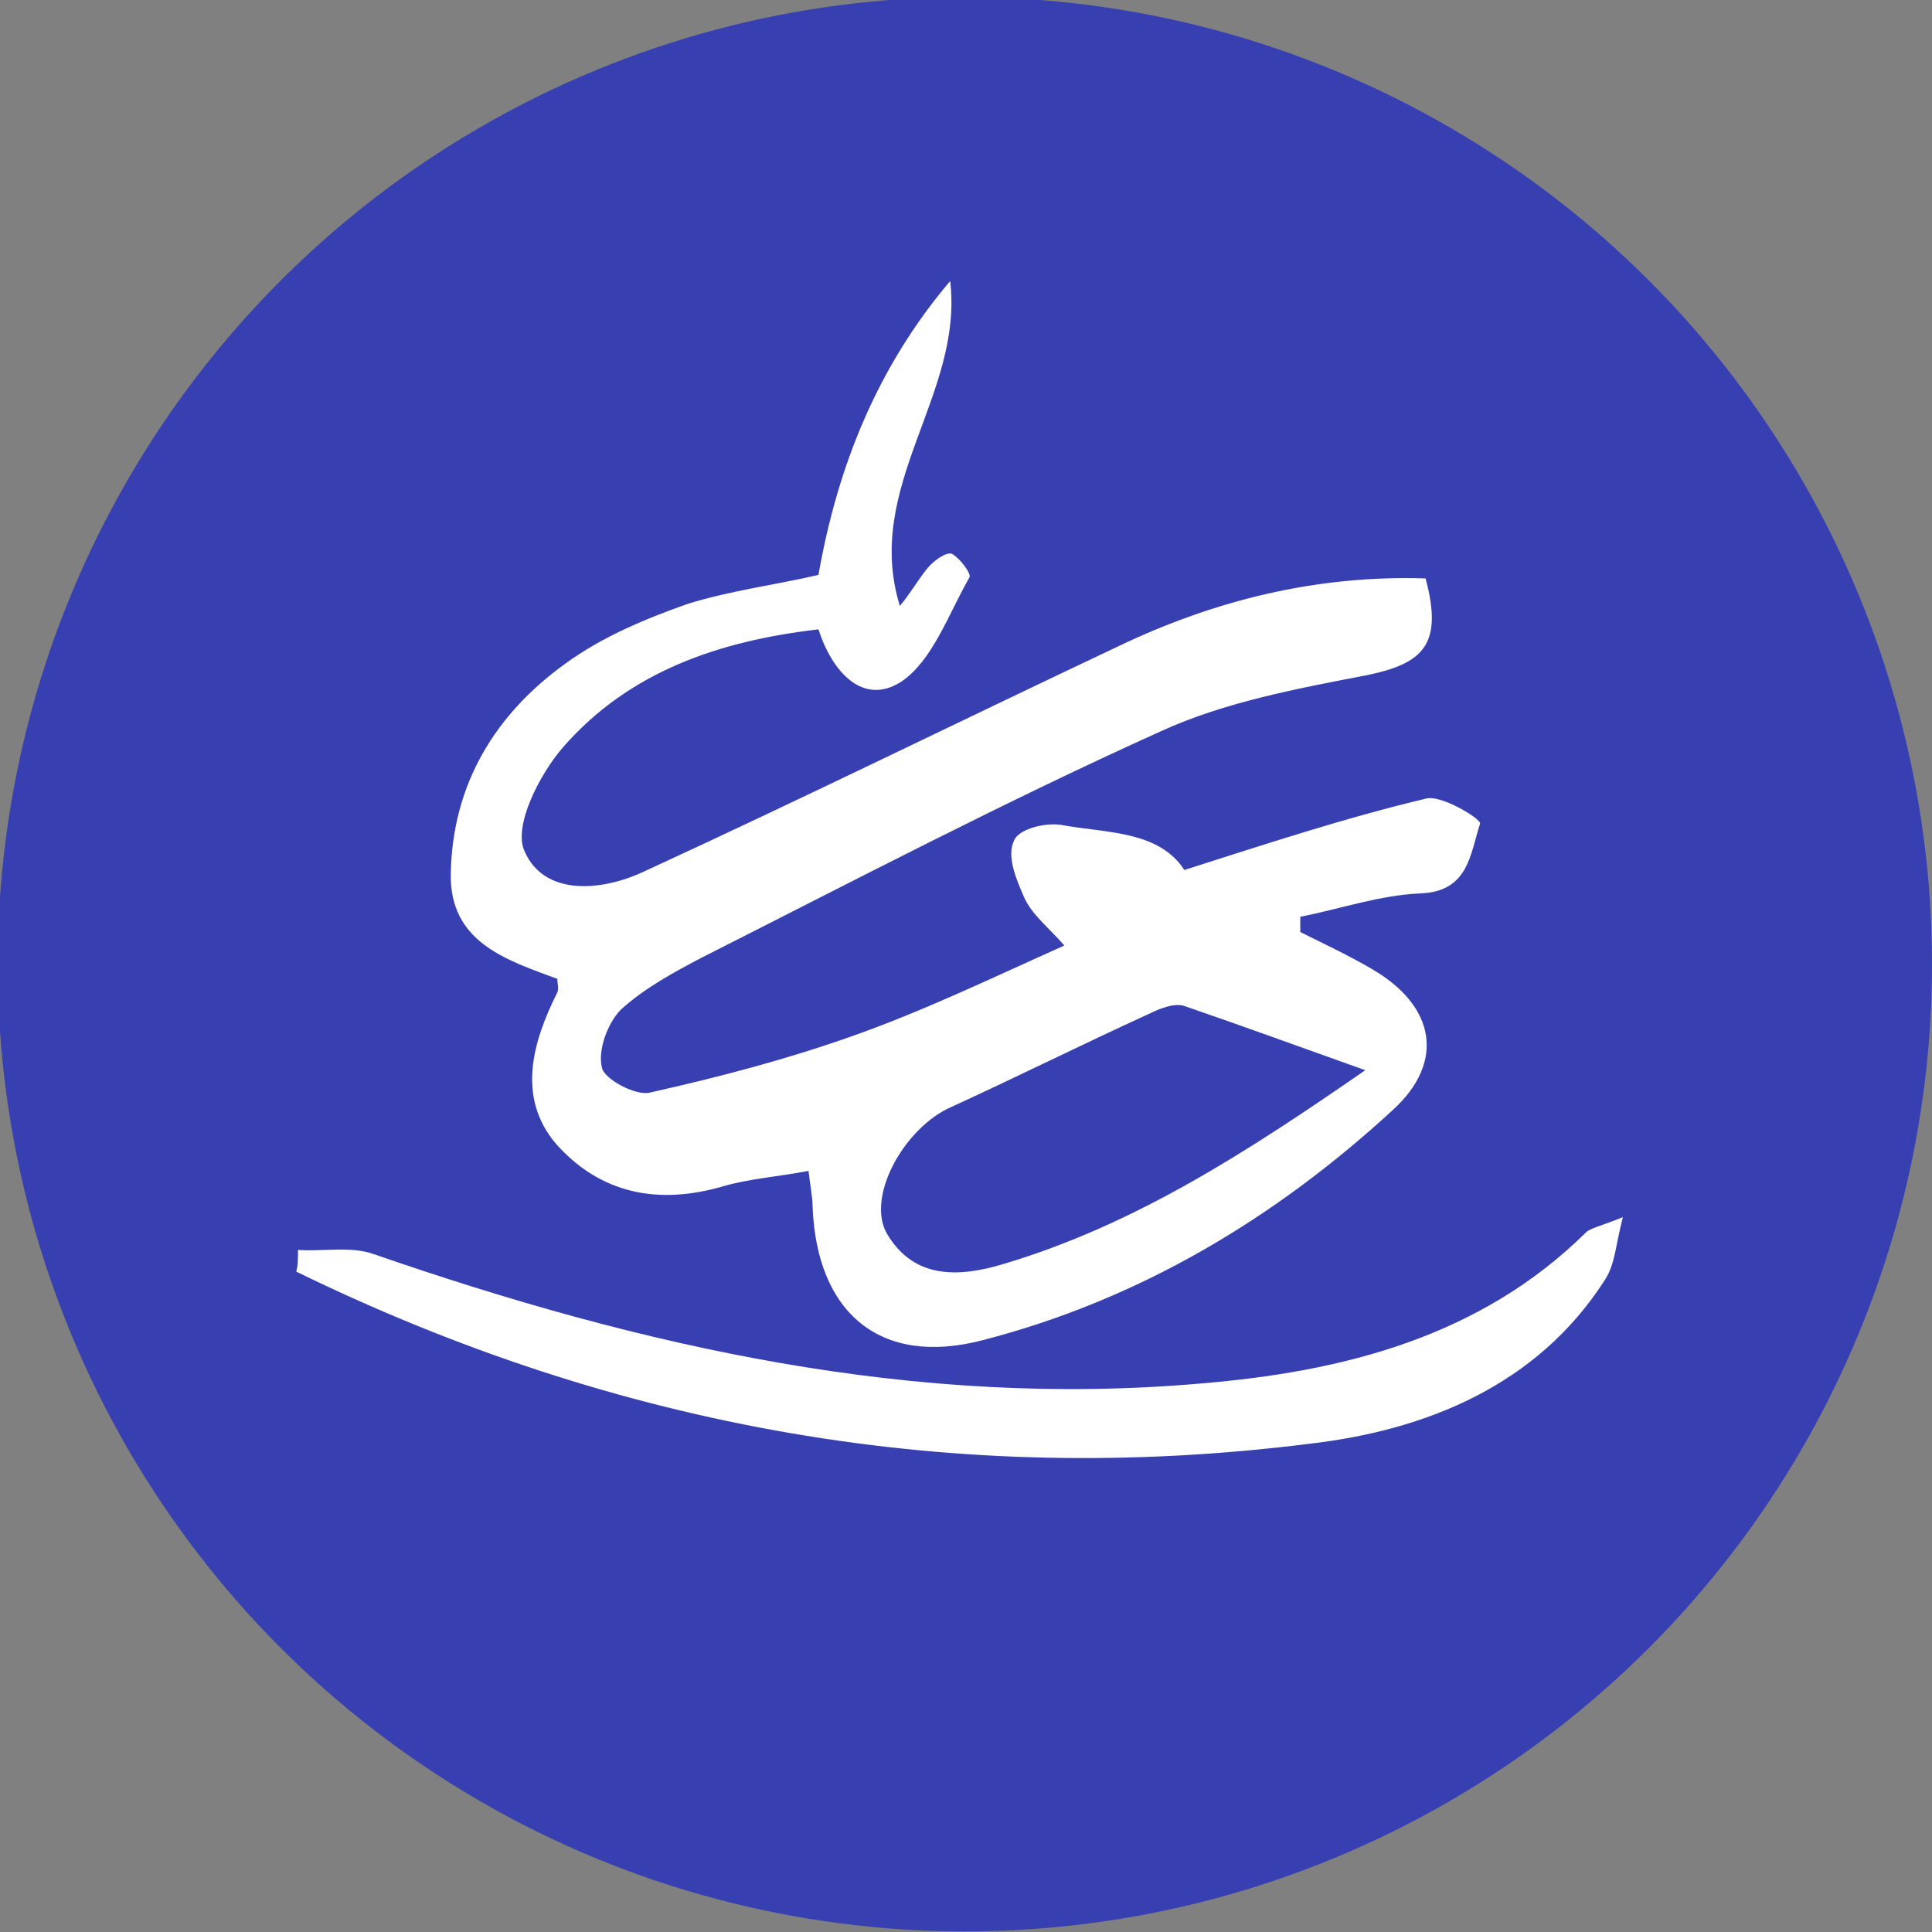 <?xml version="1.0" encoding="utf-8"?>
<!-- Generator: Adobe Illustrator 22.0.0, SVG Export Plug-In . SVG Version: 6.00 Build 0)  -->
<svg version="1.1" id="Layer_1" xmlns="http://www.w3.org/2000/svg" xmlns:xlink="http://www.w3.org/1999/xlink" x="0px" y="0px"
	 viewBox="0 0 330 330" style="enable-background:new 0 0 330 330;" xml:space="preserve">
<rect x="0" y="0" width="330" height="330" fill="#808080" stroke="none"/>
<style type="text/css">
	.st0{fill:#3840B1;}
	.st1{fill:#FFFFFF;}
</style>
<g>
	<circle class="st0" cx="164.8" cy="164.7" r="165.2"/>
</g>
<g>
	<path class="st1" d="M50.9,213.5c4.3,0.3,8.9-0.7,12.9,0.7c45.9,15.9,92.5,26.4,141.4,22.1c24.1-2,47.6-7.9,65.7-25.8
		c0.7-0.7,2.3-1,6.3-2.6c-1.3,5-1.3,7.9-3,10.6c-11.6,18.2-30.7,25.8-50.5,28.1c-60.4,7.6-118.2-2.6-173.1-29.4
		C50.9,216.2,50.9,214.9,50.9,213.5z"/>
	<path class="st1" d="M138.1,200c-5.3,1-9.9,1.3-14.5,2.6c-11.2,3.3-21.1,1.3-28.7-7.3c-6.6-7.9-4-17.2,0.3-25.8
		c0.3-0.7,0-1.3,0-2.3C86.6,164,76.7,161,77,149.1c0.3-15.2,7.6-27.1,19.5-35.7c6.3-4.6,13.5-7.6,20.8-10.2c7.3-2.3,15.2-3.3,22.5-5
		c3.3-18.8,10.2-35.7,22.5-50.2c2.3,19.5-14.9,35-8.6,55.5c1.7-2,3-4.3,4.6-6.3c1-1.3,3.3-3,4.3-2.6c1.3,0.7,3.3,3.3,3,4
		c-3.6,6.3-6.3,14.2-11.6,17.8c-6.6,4.3-11.9-1.7-14.2-8.9c-17.2,2-32.4,7.3-43.6,20.1c-4,4.6-8.6,13.5-6.6,17.8
		c3.3,7.6,12.9,6.9,20.1,3.6c27.4-12.6,54.2-25.8,81.3-38.6c16.5-7.9,34-12.2,52.5-11.6c3,11.2-0.3,14.5-9.9,16.5
		c-11.9,2.3-24.4,4.6-35.3,9.6c-26.4,11.9-52.2,25.4-78.3,38.6c-5,2.6-9.9,5.3-13.9,8.9c-2.3,2.3-4,6.9-3.3,9.9c0.3,2,5.9,5,8.3,4.3
		c11.6-2.6,23.1-5.6,34.4-9.6c12.2-4.3,23.8-9.9,36.3-15.5c-2.6-3-5.6-5.3-6.9-8.3s-3-6.9-1.7-9.6c0.7-2,5.6-3.3,8.6-2.6
		c7.6,1.3,16.2,1,20.5,7.6c13.5-4.3,27.4-8.9,41.3-12.2c2.6-0.7,9.6,3.6,9.2,4.3c-1.7,5.3-2,11.6-10.2,11.9
		c-6.9,0.3-13.5,2.6-20.5,4c0,1,0,1.7,0,2.6c4,2,8.3,4,12.2,6.3c10.9,6.3,12.6,15.9,3.6,24.1c-20.1,18.5-43.3,32.4-70,39.3
		c-17.5,4.6-28.4-4.6-29.1-22.8C138.8,204.6,138.4,202.6,138.1,200z M233.2,182.8c-11.2-4-21.1-7.6-30.7-10.9
		c-1.7-0.7-4.3,0.3-6.3,1.3c-11.6,5.3-22.8,10.9-34.4,16.2c-7.9,4-13.9,15.5-10.2,21.5c4.6,7.6,12.2,7.3,19.8,5
		C193.9,209.2,213.1,196.7,233.2,182.8z"/>
</g>
</svg>
